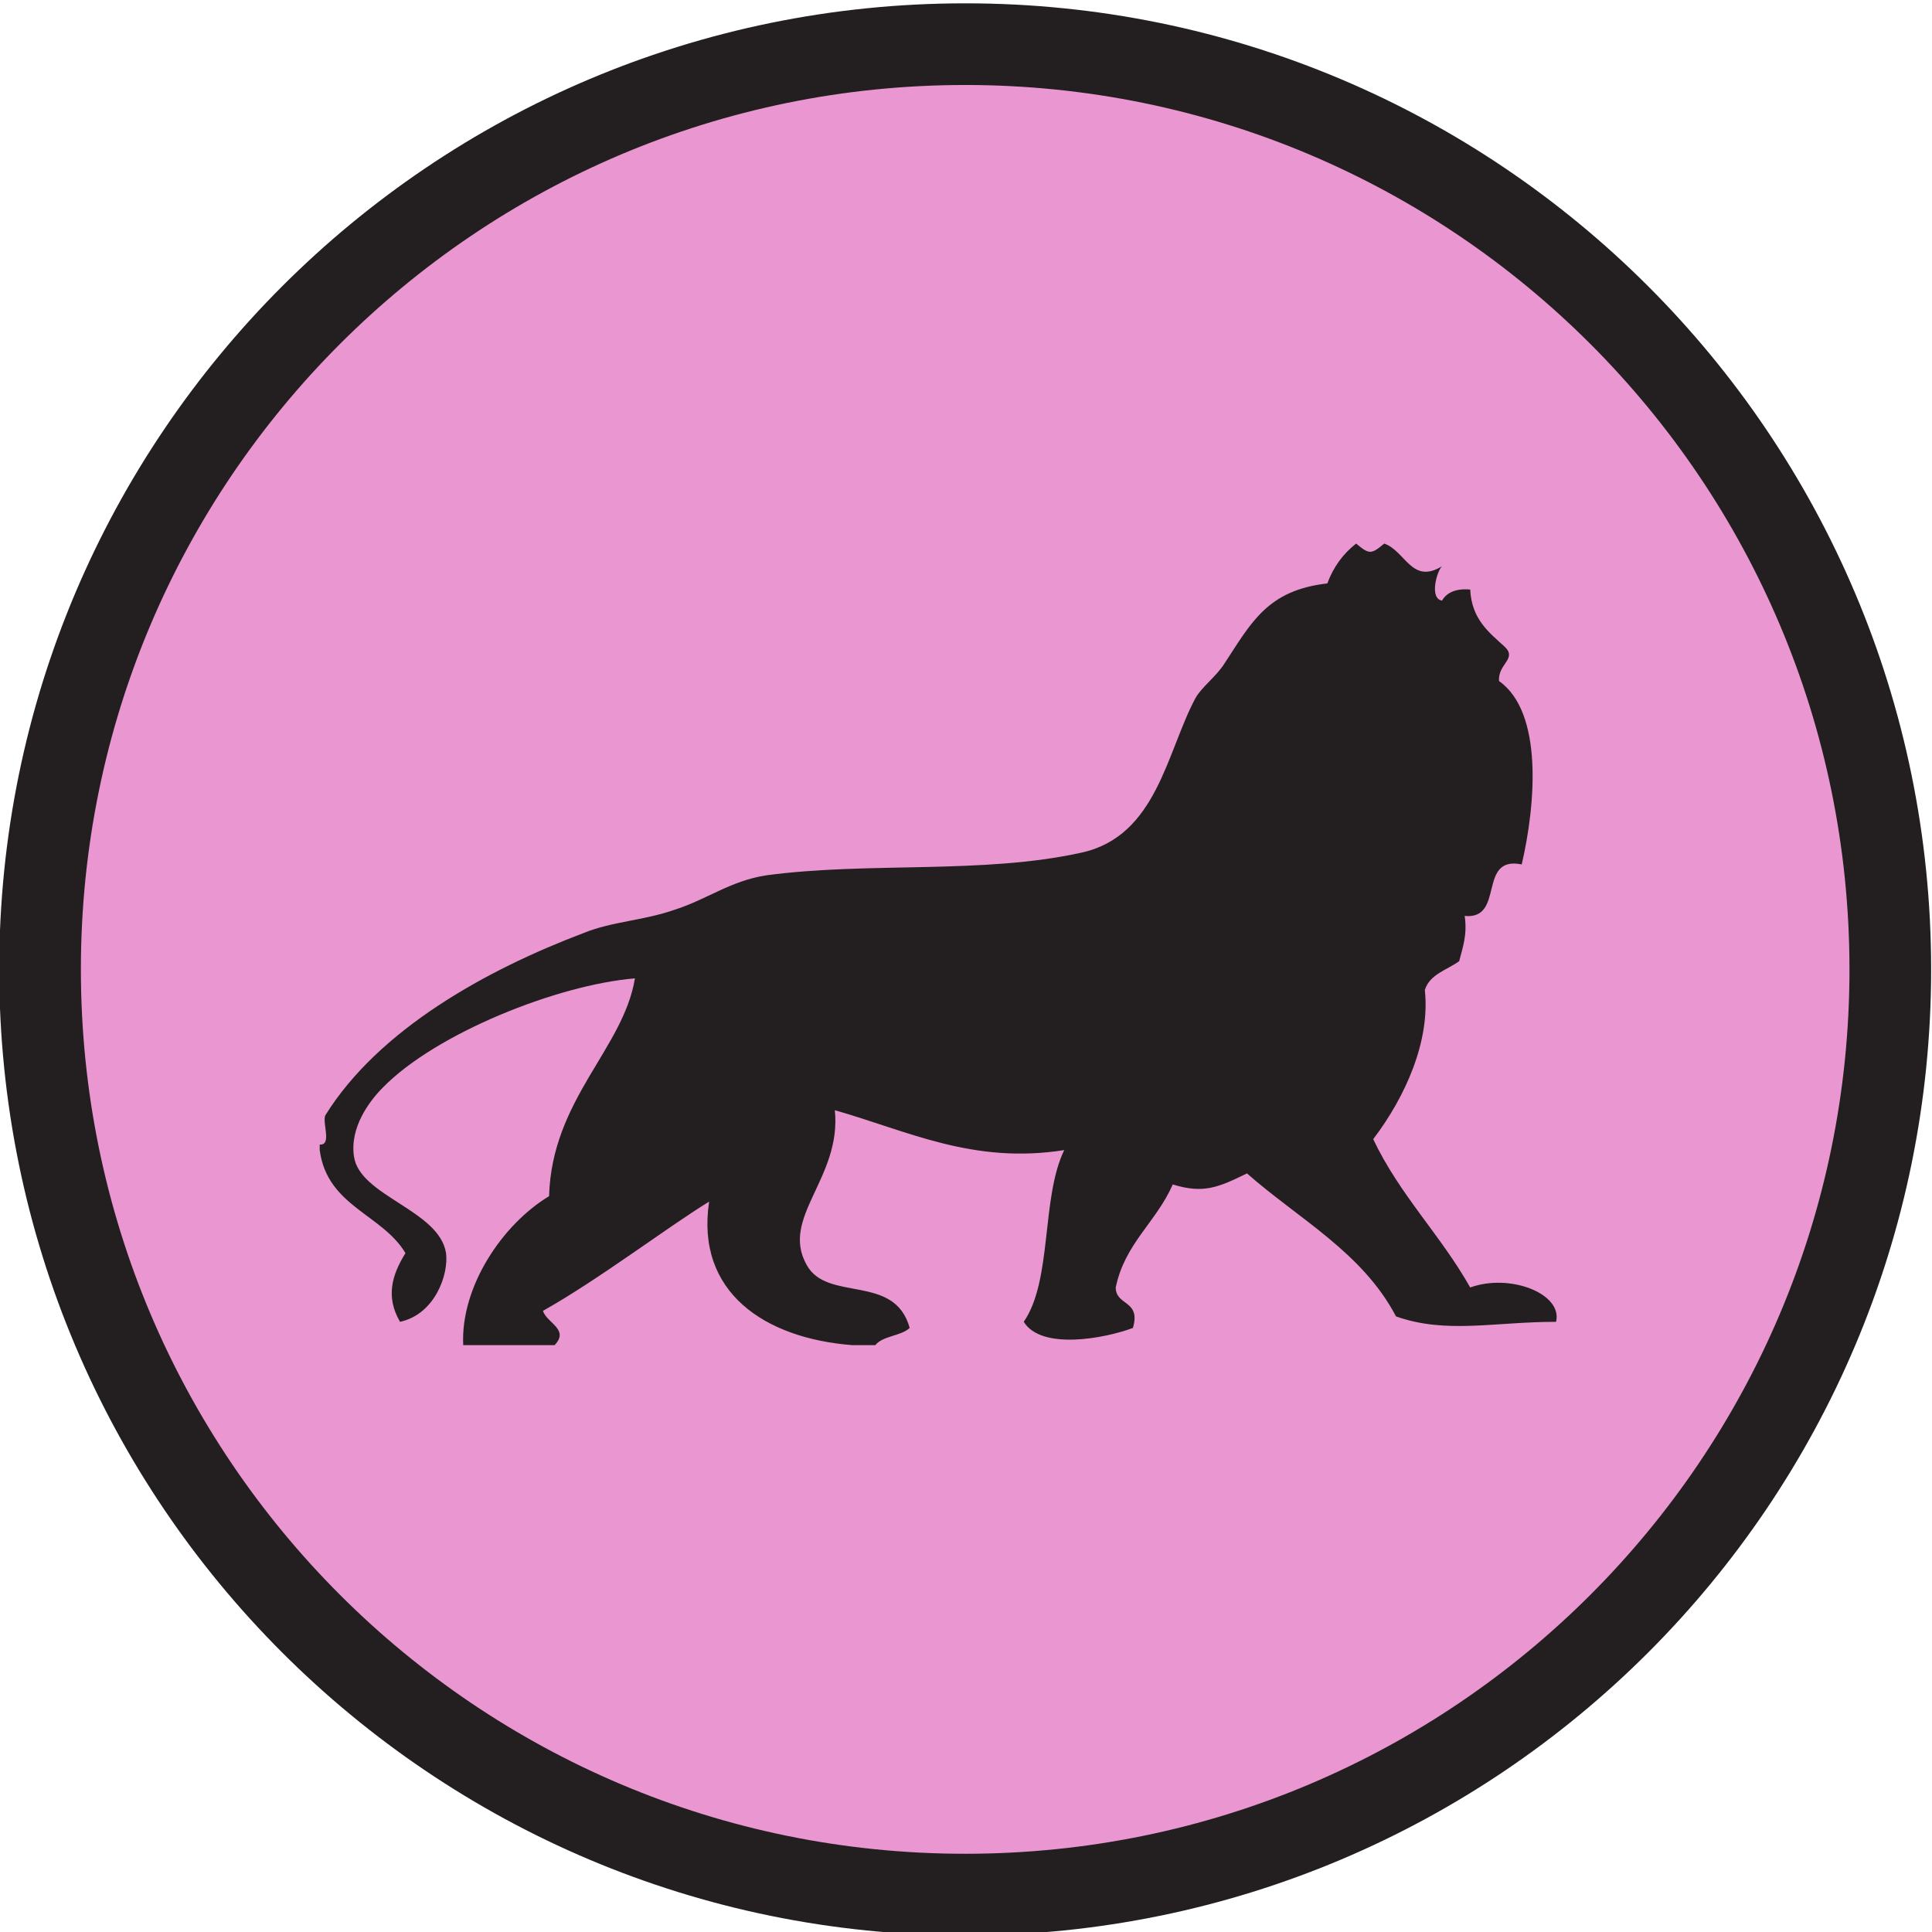 <?xml version="1.0" encoding="UTF-8" standalone="no"?>
<!-- Created with Inkscape (http://www.inkscape.org/) -->

<svg
   width="200mm"
   height="200.021mm"
   viewBox="0 0 200 200.021"
   version="1.1"
   id="svg19477"
   inkscape:export-filename="green.svg"
   inkscape:export-xdpi="96"
   inkscape:export-ydpi="96"
   xmlns:inkscape="http://www.inkscape.org/namespaces/inkscape"
   xmlns:sodipodi="http://sodipodi.sourceforge.net/DTD/sodipodi-0.dtd"
   xmlns="http://www.w3.org/2000/svg"
   xmlns:svg="http://www.w3.org/2000/svg">
  <sodipodi:namedview
     id="namedview19479"
     pagecolor="#ffffff"
     bordercolor="#999999"
     borderopacity="1"
     inkscape:showpageshadow="0"
     inkscape:pageopacity="0"
     inkscape:pagecheckerboard="true"
     inkscape:deskcolor="#d1d1d1"
     inkscape:document-units="mm"
     showgrid="false"
     inkscape:zoom="8.3553674"
     inkscape:cx="8.1384812"
     inkscape:cy="1.7952532"
     inkscape:window-width="1920"
     inkscape:window-height="1009"
     inkscape:window-x="-8"
     inkscape:window-y="355"
     inkscape:window-maximized="1"
     inkscape:current-layer="layer1" />
  <defs
     id="defs19474">
    <clipPath
       clipPathUnits="userSpaceOnUse"
       id="clipPath258-0">
      <path
         d="m 179.989,739.171 h 22.652 v 22.652 h -22.652 z"
         id="path256-4" />
    </clipPath>
  </defs>
  <g
     inkscape:label="Lager 1"
     inkscape:groupmode="layer"
     id="layer1"
     transform="translate(-226.041,-182.108)">
    <g
       id="g252"
       transform="matrix(10.581,0,0,-10.581,-1698.348,8223.467)">
      <g
         id="g254"
         clip-path="url(#clipPath258-0)">
        <g
           id="g260"
           transform="translate(200.366,750.497)">
          <path
             d="m 0,0 c 0,-4.999 -4.052,-9.052 -9.051,-9.052 -4.999,0 -9.051,4.053 -9.051,9.052 0,4.998 4.052,9.052 9.051,9.052 C -4.052,9.052 0,4.998 0,0"
             style="fill:#ea97d1;fill-opacity:1;fill-rule:nonzero;stroke:none"
             id="path262" />
        </g>
        <g
           id="g264"
           transform="translate(200.366,750.497)">
          <path
             d="m 0,0 c 0,-4.999 -4.052,-9.052 -9.051,-9.052 -4.999,0 -9.051,4.053 -9.051,9.052 0,4.998 4.052,9.052 9.051,9.052 C -4.052,9.052 0,4.998 0,0 Z"
             style="fill:none;stroke:#231f20;stroke-width:0.799;stroke-linecap:butt;stroke-linejoin:miter;stroke-miterlimit:10;stroke-dasharray:none;stroke-opacity:1"
             id="path266" />
        </g>
        <g
           id="g268"
           transform="translate(196.256,747.385)">
          <path
             d="m 0,0 c 0.389,0.141 0.907,-0.061 0.84,-0.336 -0.605,0 -1.076,-0.121 -1.566,0.053 C -1.055,0.344 -1.681,0.672 -2.184,1.116 -2.46,0.981 -2.608,0.914 -2.91,1.008 -3.072,0.638 -3.38,0.43 -3.468,0 c 0,-0.182 0.249,-0.121 0.168,-0.396 -0.269,-0.101 -0.894,-0.222 -1.068,0.06 0.282,0.41 0.168,1.209 0.396,1.68 -0.894,-0.141 -1.532,0.188 -2.244,0.39 0.067,-0.666 -0.538,-1.048 -0.276,-1.513 0.201,-0.369 0.861,-0.08 1.008,-0.617 -0.088,-0.082 -0.262,-0.075 -0.336,-0.168 h -0.229 c -0.853,0.067 -1.531,0.517 -1.397,1.404 -0.417,-0.256 -1.075,-0.759 -1.626,-1.069 0.039,-0.12 0.262,-0.181 0.114,-0.335 h -0.894 c -0.027,0.571 0.383,1.182 0.84,1.457 0.027,0.948 0.726,1.439 0.84,2.131 -0.753,-0.061 -1.95,-0.538 -2.467,-1.069 -0.134,-0.135 -0.323,-0.39 -0.282,-0.672 0.054,-0.39 0.834,-0.524 0.901,-0.947 0.027,-0.208 -0.108,-0.598 -0.45,-0.672 -0.142,0.242 -0.081,0.457 0.053,0.672 -0.228,0.382 -0.766,0.457 -0.839,1.008 v 0.054 c 0.12,-0.007 0.027,0.201 0.053,0.283 0.524,0.847 1.586,1.43 2.527,1.786 0.282,0.115 0.585,0.121 0.894,0.229 0.316,0.101 0.544,0.282 0.894,0.336 1.001,0.135 2.116,0.008 3.084,0.222 0.739,0.161 0.834,0.987 1.116,1.512 0.06,0.108 0.201,0.209 0.282,0.336 0.261,0.396 0.417,0.719 1.008,0.786 0.06,0.162 0.154,0.29 0.282,0.39 0.128,-0.107 0.147,-0.107 0.275,0 0.209,-0.074 0.269,-0.403 0.565,-0.222 -0.047,-0.04 -0.128,-0.315 0,-0.336 C -0.229,6.801 -0.135,6.841 0,6.828 0.014,6.539 0.181,6.411 0.336,6.27 0.464,6.149 0.269,6.102 0.282,5.933 0.718,5.625 0.639,4.718 0.504,4.139 0.067,4.227 0.343,3.596 -0.054,3.635 -0.027,3.447 -0.074,3.327 -0.108,3.192 -0.229,3.105 -0.396,3.065 -0.444,2.91 -0.39,2.413 -0.632,1.868 -0.949,1.451 -0.692,0.908 -0.288,0.511 0,0"
             style="fill:#231f20;fill-opacity:1;fill-rule:nonzero;stroke:none"
             id="path270" />
        </g>
      </g>
    </g>
  </g>
</svg>
